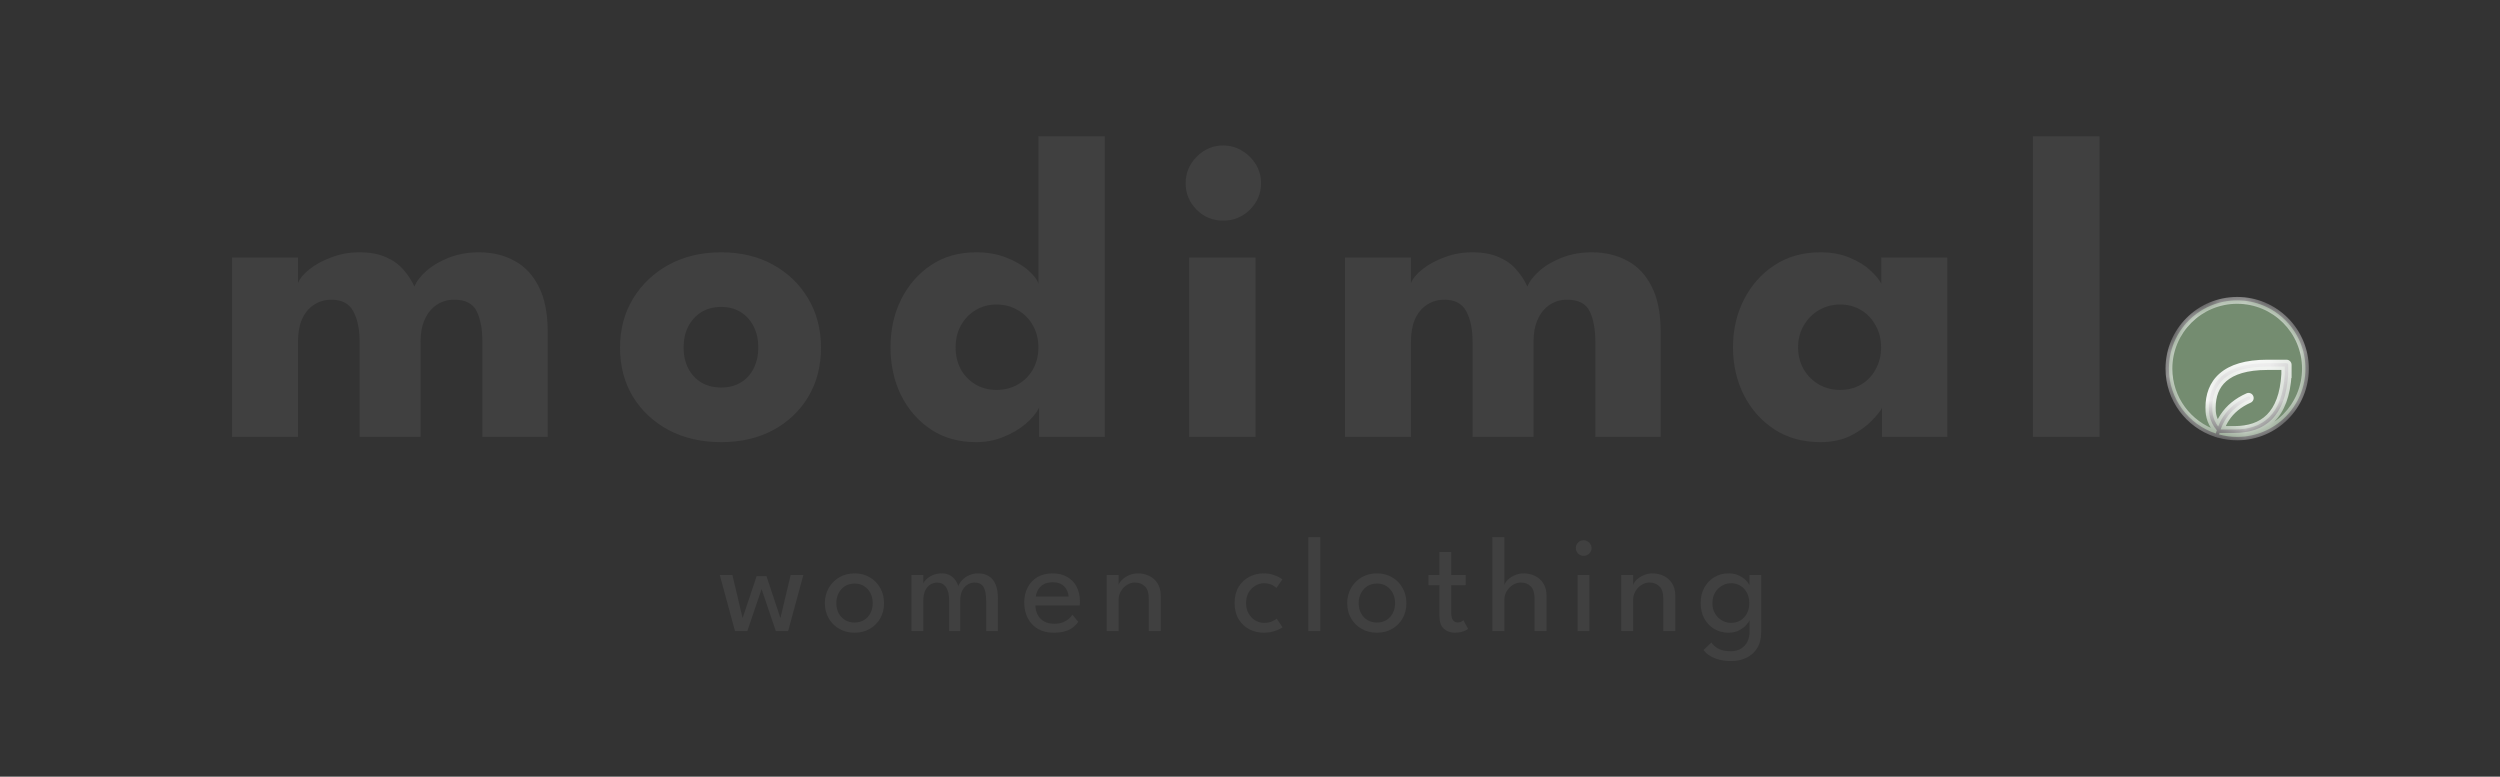 <svg width="103" height="32" viewBox="0 0 103 32" fill="none" xmlns="http://www.w3.org/2000/svg">
<rect x="0" y="0" width="103" height="32" fill="#333333" stroke="none"/>
<path d="M19.721 10.395C20.279 10.395 20.771 10.512 21.197 10.746C21.623 10.974 21.956 11.328 22.196 11.808C22.442 12.288 22.565 12.906 22.565 13.662V18H19.874V14.076C19.874 13.56 19.796 13.143 19.64 12.825C19.484 12.507 19.175 12.348 18.713 12.348C18.437 12.348 18.194 12.42 17.984 12.564C17.774 12.708 17.612 12.909 17.498 13.167C17.384 13.419 17.327 13.722 17.327 14.076V18H14.816V14.076C14.816 13.56 14.729 13.143 14.555 12.825C14.387 12.507 14.087 12.348 13.655 12.348C13.379 12.348 13.136 12.42 12.926 12.564C12.716 12.702 12.554 12.9 12.44 13.158C12.332 13.41 12.278 13.716 12.278 14.076V18H9.56V10.611H12.278V11.664C12.35 11.478 12.506 11.289 12.746 11.097C12.992 10.899 13.295 10.734 13.655 10.602C14.015 10.464 14.396 10.395 14.798 10.395C15.236 10.395 15.602 10.461 15.896 10.593C16.19 10.719 16.43 10.89 16.616 11.106C16.808 11.322 16.961 11.556 17.075 11.808C17.159 11.592 17.324 11.376 17.57 11.16C17.822 10.938 18.134 10.755 18.506 10.611C18.884 10.467 19.289 10.395 19.721 10.395ZM29.712 18.216C28.902 18.216 28.182 18.051 27.552 17.721C26.928 17.385 26.436 16.926 26.076 16.344C25.722 15.756 25.545 15.084 25.545 14.328C25.545 13.572 25.722 12.9 26.076 12.312C26.436 11.718 26.928 11.25 27.552 10.908C28.182 10.566 28.902 10.395 29.712 10.395C30.522 10.395 31.236 10.566 31.854 10.908C32.472 11.25 32.955 11.718 33.303 12.312C33.651 12.9 33.825 13.572 33.825 14.328C33.825 15.084 33.651 15.756 33.303 16.344C32.955 16.926 32.472 17.385 31.854 17.721C31.236 18.051 30.522 18.216 29.712 18.216ZM29.712 15.966C30.024 15.966 30.294 15.897 30.522 15.759C30.75 15.621 30.927 15.426 31.053 15.174C31.179 14.922 31.242 14.637 31.242 14.319C31.242 13.995 31.179 13.707 31.053 13.455C30.927 13.203 30.75 13.005 30.522 12.861C30.294 12.717 30.024 12.645 29.712 12.645C29.4 12.645 29.127 12.717 28.893 12.861C28.665 13.005 28.485 13.203 28.353 13.455C28.227 13.707 28.164 13.995 28.164 14.319C28.164 14.637 28.227 14.922 28.353 15.174C28.485 15.426 28.665 15.621 28.893 15.759C29.127 15.897 29.4 15.966 29.712 15.966ZM40.217 18.216C39.503 18.216 38.882 18.042 38.354 17.694C37.826 17.34 37.415 16.869 37.121 16.281C36.833 15.687 36.689 15.03 36.689 14.31C36.689 13.59 36.833 12.936 37.121 12.348C37.415 11.754 37.826 11.28 38.354 10.926C38.882 10.572 39.503 10.395 40.217 10.395C40.691 10.395 41.111 10.47 41.477 10.62C41.843 10.764 42.14 10.938 42.368 11.142C42.596 11.34 42.734 11.523 42.782 11.691V5.616H45.518V18H42.809V16.803C42.695 17.025 42.509 17.247 42.251 17.469C41.993 17.685 41.69 17.862 41.342 18C40.994 18.144 40.619 18.216 40.217 18.216ZM41.054 16.065C41.384 16.065 41.678 15.99 41.936 15.84C42.2 15.69 42.407 15.483 42.557 15.219C42.707 14.949 42.782 14.646 42.782 14.31C42.782 13.974 42.707 13.674 42.557 13.41C42.407 13.14 42.2 12.93 41.936 12.78C41.678 12.624 41.384 12.546 41.054 12.546C40.736 12.546 40.448 12.624 40.19 12.78C39.938 12.93 39.737 13.14 39.587 13.41C39.443 13.674 39.371 13.974 39.371 14.31C39.371 14.646 39.443 14.949 39.587 15.219C39.737 15.483 39.938 15.69 40.19 15.84C40.448 15.99 40.736 16.065 41.054 16.065ZM48.993 18V10.611H51.73V18H48.993ZM50.398 9.09C49.965 9.09 49.599 8.94 49.3 8.64C48.999 8.334 48.849 7.971 48.849 7.551C48.849 7.131 48.999 6.768 49.3 6.462C49.605 6.15 49.971 5.994 50.398 5.994C50.679 5.994 50.938 6.066 51.172 6.21C51.406 6.348 51.594 6.534 51.739 6.768C51.883 7.002 51.955 7.263 51.955 7.551C51.955 7.971 51.801 8.334 51.495 8.64C51.19 8.94 50.824 9.09 50.398 9.09ZM65.575 10.395C66.133 10.395 66.625 10.512 67.051 10.746C67.477 10.974 67.81 11.328 68.05 11.808C68.296 12.288 68.419 12.906 68.419 13.662V18H65.728V14.076C65.728 13.56 65.65 13.143 65.494 12.825C65.338 12.507 65.029 12.348 64.567 12.348C64.291 12.348 64.048 12.42 63.838 12.564C63.628 12.708 63.466 12.909 63.352 13.167C63.238 13.419 63.181 13.722 63.181 14.076V18H60.67V14.076C60.67 13.56 60.583 13.143 60.409 12.825C60.241 12.507 59.941 12.348 59.509 12.348C59.233 12.348 58.99 12.42 58.78 12.564C58.57 12.702 58.408 12.9 58.294 13.158C58.186 13.41 58.132 13.716 58.132 14.076V18H55.414V10.611H58.132V11.664C58.204 11.478 58.36 11.289 58.6 11.097C58.846 10.899 59.149 10.734 59.509 10.602C59.869 10.464 60.25 10.395 60.652 10.395C61.09 10.395 61.456 10.461 61.75 10.593C62.044 10.719 62.284 10.89 62.47 11.106C62.662 11.322 62.815 11.556 62.929 11.808C63.013 11.592 63.178 11.376 63.424 11.16C63.676 10.938 63.988 10.755 64.36 10.611C64.738 10.467 65.143 10.395 65.575 10.395ZM77.537 18V16.803C77.483 16.923 77.345 17.097 77.123 17.325C76.907 17.553 76.619 17.76 76.259 17.946C75.899 18.126 75.479 18.216 74.999 18.216C74.279 18.216 73.649 18.042 73.109 17.694C72.569 17.34 72.149 16.869 71.849 16.281C71.549 15.687 71.399 15.03 71.399 14.31C71.399 13.59 71.549 12.936 71.849 12.348C72.149 11.754 72.569 11.28 73.109 10.926C73.649 10.572 74.279 10.395 74.999 10.395C75.461 10.395 75.866 10.47 76.214 10.62C76.562 10.764 76.844 10.938 77.06 11.142C77.276 11.34 77.426 11.523 77.51 11.691V10.611H80.228V18H77.537ZM74.081 14.31C74.081 14.646 74.159 14.949 74.315 15.219C74.471 15.483 74.678 15.69 74.936 15.84C75.2 15.99 75.491 16.065 75.809 16.065C76.139 16.065 76.43 15.99 76.682 15.84C76.934 15.69 77.132 15.483 77.276 15.219C77.426 14.949 77.501 14.646 77.501 14.31C77.501 13.974 77.426 13.674 77.276 13.41C77.132 13.14 76.934 12.93 76.682 12.78C76.43 12.624 76.139 12.546 75.809 12.546C75.491 12.546 75.2 12.624 74.936 12.78C74.678 12.93 74.471 13.14 74.315 13.41C74.159 13.674 74.081 13.974 74.081 14.31ZM86.5 18H83.755V5.616H86.5V18Z" fill="#404040"/>
<mask id="path-2-inside-1_1_74363" fill="white">
<path fill-rule="evenodd" clip-rule="evenodd" d="M92.172 18C93.725 18 94.984 16.741 94.984 15.188C94.984 13.634 93.725 12.375 92.172 12.375C90.619 12.375 89.359 13.634 89.359 15.188C89.359 16.434 90.17 17.491 91.293 17.86C91.305 17.814 91.318 17.769 91.332 17.725C91.005 17.345 91.005 16.975 91.005 16.789L91.005 16.789C91.007 16.286 91.158 15.825 91.543 15.491C91.927 15.158 92.531 14.961 93.419 14.961H94.203C94.242 14.961 94.273 14.992 94.273 15.031V15.422V15.426L94.273 15.426C94.224 16.287 93.987 16.892 93.597 17.282C93.207 17.672 92.674 17.836 92.055 17.836H91.466C91.459 17.836 91.453 17.835 91.446 17.833C91.44 17.855 91.433 17.878 91.427 17.9C91.665 17.965 91.914 18 92.172 18ZM91.723 17.231C91.628 17.373 91.552 17.527 91.492 17.692L91.496 17.695H92.055C92.65 17.695 93.142 17.538 93.498 17.182C93.854 16.826 94.084 16.259 94.133 15.42V15.102H93.419C92.549 15.102 91.983 15.295 91.635 15.597C91.289 15.898 91.147 16.315 91.146 16.789V16.79C91.146 16.955 91.146 17.253 91.388 17.57C91.447 17.423 91.519 17.283 91.606 17.153C91.833 16.811 92.162 16.534 92.612 16.334C92.648 16.318 92.689 16.334 92.705 16.37C92.721 16.405 92.705 16.447 92.669 16.463C92.241 16.653 91.934 16.913 91.723 17.231Z"/>
</mask>
<path fill-rule="evenodd" clip-rule="evenodd" d="M92.172 18C93.725 18 94.984 16.741 94.984 15.188C94.984 13.634 93.725 12.375 92.172 12.375C90.619 12.375 89.359 13.634 89.359 15.188C89.359 16.434 90.17 17.491 91.293 17.86C91.305 17.814 91.318 17.769 91.332 17.725C91.005 17.345 91.005 16.975 91.005 16.789L91.005 16.789C91.007 16.286 91.158 15.825 91.543 15.491C91.927 15.158 92.531 14.961 93.419 14.961H94.203C94.242 14.961 94.273 14.992 94.273 15.031V15.422V15.426L94.273 15.426C94.224 16.287 93.987 16.892 93.597 17.282C93.207 17.672 92.674 17.836 92.055 17.836H91.466C91.459 17.836 91.453 17.835 91.446 17.833C91.44 17.855 91.433 17.878 91.427 17.9C91.665 17.965 91.914 18 92.172 18ZM91.723 17.231C91.628 17.373 91.552 17.527 91.492 17.692L91.496 17.695H92.055C92.65 17.695 93.142 17.538 93.498 17.182C93.854 16.826 94.084 16.259 94.133 15.42V15.102H93.419C92.549 15.102 91.983 15.295 91.635 15.597C91.289 15.898 91.147 16.315 91.146 16.789V16.79C91.146 16.955 91.146 17.253 91.388 17.57C91.447 17.423 91.519 17.283 91.606 17.153C91.833 16.811 92.162 16.534 92.612 16.334C92.648 16.318 92.689 16.334 92.705 16.37C92.721 16.405 92.705 16.447 92.669 16.463C92.241 16.653 91.934 16.913 91.723 17.231Z" fill="#748C70"/>
<path d="M91.293 17.86L91.249 17.994L91.39 18.04L91.429 17.896L91.293 17.86ZM91.332 17.725L91.466 17.768L91.491 17.693L91.439 17.633L91.332 17.725ZM91.005 16.789L90.865 16.789V16.789H91.005ZM91.005 16.789L90.865 16.788L90.865 16.789L91.005 16.789ZM91.543 15.491L91.635 15.597L91.543 15.491ZM94.273 15.426L94.265 15.566L94.414 15.575V15.426H94.273ZM94.273 15.426L94.281 15.286L94.141 15.277L94.133 15.418L94.273 15.426ZM93.597 17.282L93.697 17.381L93.597 17.282ZM91.446 17.833L91.486 17.698L91.351 17.659L91.311 17.793L91.446 17.833ZM91.427 17.9L91.291 17.864L91.256 17.999L91.39 18.036L91.427 17.9ZM91.492 17.692L91.36 17.644L91.33 17.727L91.391 17.789L91.492 17.692ZM91.723 17.231L91.84 17.309L91.723 17.231ZM91.496 17.695L91.394 17.793L91.436 17.836H91.496V17.695ZM93.498 17.182L93.398 17.083L93.498 17.182ZM94.133 15.42L94.273 15.428V15.42H94.133ZM94.133 15.102H94.273V14.961H94.133V15.102ZM91.635 15.597L91.727 15.703L91.635 15.597ZM91.146 16.789L91.005 16.789V16.789H91.146ZM91.146 16.79H91.286H91.146ZM91.388 17.57L91.276 17.656L91.427 17.854L91.519 17.622L91.388 17.57ZM91.606 17.153L91.489 17.075H91.489L91.606 17.153ZM92.612 16.334L92.669 16.463H92.669L92.612 16.334ZM92.669 16.463L92.726 16.591H92.726L92.669 16.463ZM94.844 15.188C94.844 16.663 93.647 17.859 92.172 17.859V18.141C93.803 18.141 95.125 16.819 95.125 15.188H94.844ZM92.172 12.516C93.647 12.516 94.844 13.712 94.844 15.188H95.125C95.125 13.556 93.803 12.234 92.172 12.234V12.516ZM89.5 15.188C89.5 13.712 90.696 12.516 92.172 12.516V12.234C90.541 12.234 89.219 13.556 89.219 15.188H89.5ZM91.337 17.726C90.27 17.375 89.5 16.371 89.5 15.188H89.219C89.219 16.496 90.07 17.606 91.249 17.994L91.337 17.726ZM91.429 17.896C91.44 17.853 91.453 17.81 91.466 17.768L91.199 17.682C91.184 17.729 91.17 17.776 91.157 17.823L91.429 17.896ZM91.439 17.633C91.146 17.293 91.146 16.966 91.146 16.789H90.865C90.865 16.984 90.865 17.397 91.226 17.817L91.439 17.633ZM91.146 16.789L91.146 16.789L90.865 16.789L90.865 16.789L91.146 16.789ZM91.146 16.789C91.147 16.315 91.289 15.898 91.635 15.597L91.451 15.385C91.027 15.753 90.866 16.258 90.865 16.788L91.146 16.789ZM91.635 15.597C91.983 15.295 92.549 15.102 93.419 15.102V14.82C92.513 14.82 91.87 15.021 91.451 15.385L91.635 15.597ZM93.419 15.102H94.203V14.82H93.419V15.102ZM94.203 15.102C94.164 15.102 94.133 15.07 94.133 15.031H94.414C94.414 14.915 94.32 14.82 94.203 14.82V15.102ZM94.133 15.031V15.422H94.414V15.031H94.133ZM94.133 15.422V15.426H94.414V15.422H94.133ZM94.282 15.286L94.281 15.286L94.265 15.566L94.265 15.566L94.282 15.286ZM94.133 15.418C94.085 16.259 93.855 16.825 93.498 17.182L93.697 17.381C94.119 16.958 94.363 16.315 94.414 15.434L94.133 15.418ZM93.498 17.182C93.142 17.538 92.65 17.695 92.055 17.695V17.977C92.698 17.977 93.272 17.806 93.697 17.381L93.498 17.182ZM92.055 17.695H91.466V17.977H92.055V17.695ZM91.466 17.695C91.473 17.695 91.479 17.696 91.486 17.698L91.407 17.968C91.426 17.974 91.446 17.977 91.466 17.977V17.695ZM91.311 17.793C91.305 17.817 91.298 17.84 91.291 17.864L91.563 17.936C91.569 17.915 91.575 17.894 91.581 17.873L91.311 17.793ZM92.172 17.859C91.927 17.859 91.69 17.826 91.465 17.765L91.39 18.036C91.639 18.104 91.901 18.141 92.172 18.141V17.859ZM91.625 17.74C91.681 17.584 91.752 17.441 91.84 17.309L91.606 17.153C91.504 17.305 91.423 17.469 91.36 17.644L91.625 17.74ZM91.597 17.598L91.594 17.595L91.391 17.789L91.394 17.793L91.597 17.598ZM92.055 17.555H91.496V17.836H92.055V17.555ZM93.398 17.083C93.077 17.404 92.625 17.555 92.055 17.555V17.836C92.674 17.836 93.207 17.672 93.597 17.282L93.398 17.083ZM93.992 15.412C93.945 16.231 93.722 16.759 93.398 17.083L93.597 17.282C93.987 16.892 94.224 16.288 94.273 15.428L93.992 15.412ZM93.992 15.102V15.42H94.273V15.102H93.992ZM93.419 15.242H94.133V14.961H93.419V15.242ZM91.727 15.703C92.04 15.432 92.567 15.242 93.419 15.242V14.961C92.531 14.961 91.927 15.158 91.543 15.491L91.727 15.703ZM91.286 16.79C91.288 16.344 91.42 15.97 91.727 15.703L91.543 15.491C91.158 15.825 91.007 16.286 91.005 16.789L91.286 16.79ZM91.286 16.79V16.789H91.005V16.79H91.286ZM91.5 17.485C91.287 17.206 91.286 16.948 91.286 16.79H91.005C91.005 16.962 91.005 17.299 91.276 17.656L91.5 17.485ZM91.489 17.075C91.396 17.214 91.319 17.363 91.257 17.518L91.519 17.622C91.574 17.483 91.641 17.353 91.723 17.231L91.489 17.075ZM92.555 16.206C92.083 16.416 91.733 16.709 91.489 17.075L91.723 17.231C91.934 16.913 92.241 16.653 92.669 16.463L92.555 16.206ZM92.833 16.313C92.786 16.206 92.661 16.158 92.555 16.206L92.669 16.463C92.634 16.479 92.592 16.462 92.576 16.427L92.833 16.313ZM92.726 16.591C92.833 16.544 92.881 16.419 92.833 16.313L92.576 16.427C92.561 16.392 92.577 16.35 92.612 16.334L92.726 16.591ZM91.84 17.309C92.035 17.016 92.32 16.772 92.726 16.591L92.612 16.334C92.162 16.534 91.833 16.811 91.606 17.153L91.84 17.309Z" fill="white" mask="url(#path-2-inside-1_1_74363)"/>
<path d="M31.377 24.27L30.789 26H30.282L29.655 23.691H30.176L30.595 25.466L31.174 23.736H31.579L32.153 25.466L32.575 23.691H33.098L32.471 26H31.964L31.377 24.27ZM35.211 26.067C34.972 26.067 34.761 26.014 34.575 25.907C34.391 25.8 34.247 25.656 34.142 25.474C34.037 25.29 33.984 25.083 33.984 24.852C33.984 24.622 34.037 24.414 34.142 24.228C34.247 24.043 34.391 23.895 34.575 23.787C34.761 23.678 34.972 23.623 35.211 23.623C35.447 23.623 35.656 23.678 35.838 23.787C36.022 23.895 36.165 24.043 36.268 24.228C36.371 24.414 36.423 24.622 36.423 24.852C36.423 25.083 36.371 25.29 36.268 25.474C36.165 25.656 36.022 25.8 35.838 25.907C35.656 26.014 35.447 26.067 35.211 26.067ZM35.211 25.648C35.361 25.648 35.491 25.614 35.602 25.544C35.714 25.475 35.801 25.38 35.863 25.26C35.925 25.138 35.956 25.002 35.956 24.85C35.956 24.698 35.925 24.561 35.863 24.439C35.801 24.317 35.714 24.221 35.602 24.149C35.491 24.078 35.361 24.043 35.211 24.043C35.059 24.043 34.927 24.078 34.814 24.149C34.702 24.221 34.613 24.317 34.55 24.439C34.488 24.561 34.457 24.698 34.457 24.85C34.457 25.002 34.488 25.138 34.55 25.26C34.613 25.38 34.702 25.475 34.814 25.544C34.927 25.614 35.059 25.648 35.211 25.648ZM40.298 23.623C40.469 23.623 40.615 23.661 40.737 23.736C40.859 23.809 40.952 23.922 41.015 24.073C41.081 24.225 41.114 24.419 41.114 24.656V26H40.63V24.754C40.63 24.505 40.595 24.317 40.526 24.192C40.457 24.066 40.33 24.003 40.146 24.003C40.049 24.003 39.955 24.03 39.865 24.085C39.777 24.137 39.704 24.219 39.646 24.329C39.589 24.44 39.561 24.582 39.561 24.754V26H39.106V24.754C39.106 24.505 39.062 24.317 38.976 24.192C38.89 24.066 38.769 24.003 38.614 24.003C38.514 24.003 38.42 24.029 38.332 24.082C38.246 24.133 38.176 24.213 38.121 24.324C38.067 24.434 38.04 24.578 38.04 24.754V26H37.553V23.691H38.04V24.045C38.06 23.987 38.104 23.925 38.172 23.86C38.241 23.794 38.329 23.739 38.436 23.694C38.545 23.647 38.666 23.623 38.799 23.623C38.938 23.623 39.054 23.652 39.148 23.708C39.242 23.764 39.316 23.833 39.37 23.916C39.424 23.997 39.462 24.074 39.483 24.149C39.509 24.069 39.559 23.988 39.634 23.907C39.709 23.825 39.804 23.758 39.919 23.705C40.033 23.651 40.159 23.623 40.298 23.623ZM42.66 24.945C42.661 25.084 42.691 25.211 42.75 25.325C42.808 25.439 42.894 25.53 43.008 25.598C43.125 25.665 43.267 25.699 43.436 25.699C43.578 25.699 43.699 25.678 43.799 25.637C43.9 25.594 43.982 25.543 44.046 25.485C44.11 25.425 44.156 25.372 44.184 25.325L44.423 25.62C44.361 25.71 44.285 25.789 44.195 25.857C44.107 25.924 43.999 25.976 43.872 26.011C43.744 26.049 43.589 26.067 43.405 26.067C43.157 26.067 42.943 26.015 42.761 25.91C42.581 25.803 42.442 25.656 42.345 25.468C42.247 25.279 42.198 25.062 42.198 24.819C42.198 24.594 42.244 24.391 42.336 24.211C42.428 24.029 42.561 23.886 42.736 23.781C42.912 23.676 43.124 23.623 43.371 23.623C43.598 23.623 43.795 23.671 43.962 23.767C44.131 23.861 44.261 23.994 44.353 24.166C44.447 24.339 44.493 24.545 44.493 24.785C44.493 24.8 44.492 24.827 44.491 24.867C44.489 24.904 44.487 24.93 44.485 24.945H42.66ZM44.026 24.577C44.025 24.5 44.002 24.416 43.959 24.324C43.918 24.232 43.85 24.153 43.757 24.087C43.663 24.022 43.536 23.989 43.377 23.989C43.212 23.989 43.079 24.021 42.977 24.085C42.878 24.148 42.805 24.226 42.758 24.318C42.711 24.408 42.684 24.494 42.676 24.577H44.026ZM46.887 23.623C47.039 23.623 47.186 23.655 47.329 23.719C47.473 23.783 47.591 23.884 47.683 24.023C47.777 24.16 47.824 24.339 47.824 24.56V26H47.329V24.656C47.329 24.427 47.275 24.261 47.168 24.158C47.062 24.053 46.924 24 46.755 24C46.644 24 46.538 24.032 46.434 24.096C46.333 24.158 46.25 24.244 46.184 24.355C46.118 24.463 46.086 24.587 46.086 24.726V26H45.596V23.691H46.086V24.102C46.102 24.038 46.148 23.968 46.223 23.893C46.298 23.818 46.394 23.755 46.51 23.702C46.627 23.65 46.752 23.623 46.887 23.623ZM52.078 25.663C52.224 25.663 52.342 25.639 52.432 25.592C52.522 25.545 52.578 25.512 52.601 25.491L52.84 25.843C52.821 25.859 52.776 25.887 52.705 25.924C52.636 25.96 52.546 25.992 52.435 26.023C52.326 26.052 52.203 26.067 52.064 26.067C51.852 26.067 51.655 26.021 51.473 25.927C51.291 25.831 51.144 25.692 51.032 25.511C50.921 25.329 50.866 25.107 50.866 24.844C50.866 24.58 50.921 24.358 51.032 24.177C51.144 23.996 51.291 23.858 51.473 23.764C51.655 23.67 51.852 23.623 52.064 23.623C52.201 23.623 52.322 23.64 52.429 23.674C52.536 23.706 52.624 23.742 52.694 23.781C52.763 23.82 52.809 23.85 52.832 23.871L52.59 24.223C52.575 24.207 52.546 24.185 52.502 24.155C52.461 24.123 52.405 24.094 52.334 24.068C52.263 24.042 52.177 24.028 52.078 24.028C51.958 24.028 51.841 24.061 51.726 24.127C51.614 24.191 51.521 24.283 51.448 24.405C51.375 24.527 51.338 24.673 51.338 24.844C51.338 25.015 51.375 25.162 51.448 25.286C51.521 25.407 51.614 25.501 51.726 25.567C51.841 25.631 51.958 25.663 52.078 25.663ZM54.396 26H53.903V22.13H54.396V26ZM56.732 26.067C56.494 26.067 56.282 26.014 56.096 25.907C55.912 25.8 55.768 25.656 55.663 25.474C55.558 25.29 55.505 25.083 55.505 24.852C55.505 24.622 55.558 24.414 55.663 24.228C55.768 24.043 55.912 23.895 56.096 23.787C56.282 23.678 56.494 23.623 56.732 23.623C56.968 23.623 57.177 23.678 57.359 23.787C57.543 23.895 57.686 24.043 57.789 24.228C57.892 24.414 57.944 24.622 57.944 24.852C57.944 25.083 57.892 25.29 57.789 25.474C57.686 25.656 57.543 25.8 57.359 25.907C57.177 26.014 56.968 26.067 56.732 26.067ZM56.732 25.648C56.882 25.648 57.012 25.614 57.123 25.544C57.235 25.475 57.322 25.38 57.384 25.26C57.446 25.138 57.477 25.002 57.477 24.85C57.477 24.698 57.446 24.561 57.384 24.439C57.322 24.317 57.235 24.221 57.123 24.149C57.012 24.078 56.882 24.043 56.732 24.043C56.58 24.043 56.448 24.078 56.335 24.149C56.223 24.221 56.135 24.317 56.071 24.439C56.009 24.561 55.978 24.698 55.978 24.85C55.978 25.002 56.009 25.138 56.071 25.26C56.135 25.38 56.223 25.475 56.335 25.544C56.448 25.614 56.58 25.648 56.732 25.648ZM58.852 23.691H59.305V22.743H59.791V23.691H60.385V24.11H59.791V25.252C59.791 25.387 59.815 25.486 59.862 25.55C59.91 25.614 59.975 25.646 60.056 25.646C60.127 25.646 60.182 25.633 60.222 25.606C60.261 25.58 60.285 25.562 60.292 25.553L60.486 25.913C60.475 25.922 60.445 25.94 60.396 25.966C60.347 25.992 60.285 26.016 60.208 26.037C60.131 26.057 60.041 26.067 59.938 26.067C59.758 26.067 59.607 26.013 59.485 25.904C59.365 25.794 59.305 25.619 59.305 25.381V24.11H58.852V23.691ZM62.782 23.623C62.933 23.623 63.081 23.655 63.223 23.719C63.367 23.783 63.486 23.884 63.577 24.023C63.671 24.16 63.718 24.339 63.718 24.56V26H63.223V24.656C63.223 24.427 63.17 24.261 63.066 24.158C62.962 24.053 62.827 24 62.658 24C62.545 24 62.437 24.032 62.334 24.096C62.231 24.158 62.146 24.244 62.078 24.355C62.013 24.463 61.98 24.587 61.98 24.726V26H61.485V22.13H61.98V24.102C61.997 24.038 62.042 23.968 62.115 23.893C62.19 23.818 62.285 23.755 62.402 23.702C62.518 23.65 62.645 23.623 62.782 23.623ZM64.996 26V23.691H65.485V26H64.996ZM65.246 22.901C65.158 22.901 65.082 22.87 65.018 22.808C64.956 22.744 64.925 22.668 64.925 22.58C64.925 22.492 64.956 22.416 65.018 22.352C65.082 22.288 65.158 22.257 65.246 22.257C65.304 22.257 65.357 22.272 65.406 22.302C65.457 22.332 65.497 22.371 65.527 22.42C65.557 22.467 65.572 22.52 65.572 22.58C65.572 22.668 65.54 22.744 65.476 22.808C65.413 22.87 65.336 22.901 65.246 22.901ZM68.086 23.623C68.238 23.623 68.385 23.655 68.528 23.719C68.672 23.783 68.79 23.884 68.882 24.023C68.976 24.16 69.023 24.339 69.023 24.56V26H68.528V24.656C68.528 24.427 68.475 24.261 68.368 24.158C68.261 24.053 68.123 24 67.954 24C67.844 24 67.737 24.032 67.634 24.096C67.532 24.158 67.449 24.244 67.383 24.355C67.318 24.463 67.285 24.587 67.285 24.726V26H66.795V23.691H67.285V24.102C67.302 24.038 67.348 23.968 67.423 23.893C67.498 23.818 67.593 23.755 67.71 23.702C67.826 23.65 67.951 23.623 68.086 23.623ZM71.328 27.235C71.146 27.235 70.981 27.216 70.833 27.178C70.687 27.141 70.558 27.087 70.448 27.018C70.339 26.951 70.252 26.871 70.186 26.779L70.507 26.473C70.542 26.521 70.59 26.573 70.65 26.627C70.712 26.683 70.795 26.731 70.9 26.771C71.005 26.81 71.142 26.83 71.311 26.83C71.476 26.83 71.616 26.794 71.73 26.723C71.844 26.653 71.932 26.559 71.992 26.439C72.052 26.319 72.082 26.184 72.082 26.034V25.958H72.56V26.065C72.56 26.32 72.504 26.533 72.394 26.706C72.285 26.88 72.138 27.012 71.952 27.1C71.767 27.19 71.558 27.235 71.328 27.235ZM72.082 26V25.55C72.067 25.597 72.023 25.662 71.949 25.744C71.878 25.827 71.78 25.902 71.654 25.969C71.53 26.035 71.384 26.067 71.215 26.067C71.002 26.067 70.808 26.017 70.633 25.916C70.461 25.814 70.323 25.673 70.22 25.491C70.118 25.307 70.068 25.093 70.068 24.847C70.068 24.601 70.118 24.387 70.22 24.206C70.323 24.022 70.461 23.879 70.633 23.778C70.808 23.675 71.002 23.623 71.215 23.623C71.382 23.623 71.527 23.653 71.648 23.713C71.772 23.773 71.871 23.843 71.944 23.922C72.019 24 72.063 24.068 72.076 24.124V23.691H72.56V26H72.082ZM70.552 24.847C70.552 25.014 70.588 25.158 70.661 25.28C70.734 25.402 70.829 25.497 70.945 25.564C71.064 25.63 71.189 25.663 71.322 25.663C71.465 25.663 71.592 25.629 71.705 25.561C71.817 25.494 71.906 25.399 71.972 25.277C72.038 25.153 72.07 25.01 72.07 24.847C72.07 24.684 72.038 24.541 71.972 24.419C71.906 24.296 71.817 24.2 71.705 24.133C71.592 24.063 71.465 24.028 71.322 24.028C71.189 24.028 71.064 24.062 70.945 24.13C70.829 24.197 70.734 24.292 70.661 24.414C70.588 24.536 70.552 24.68 70.552 24.847Z" fill="#404040"/>
</svg>
